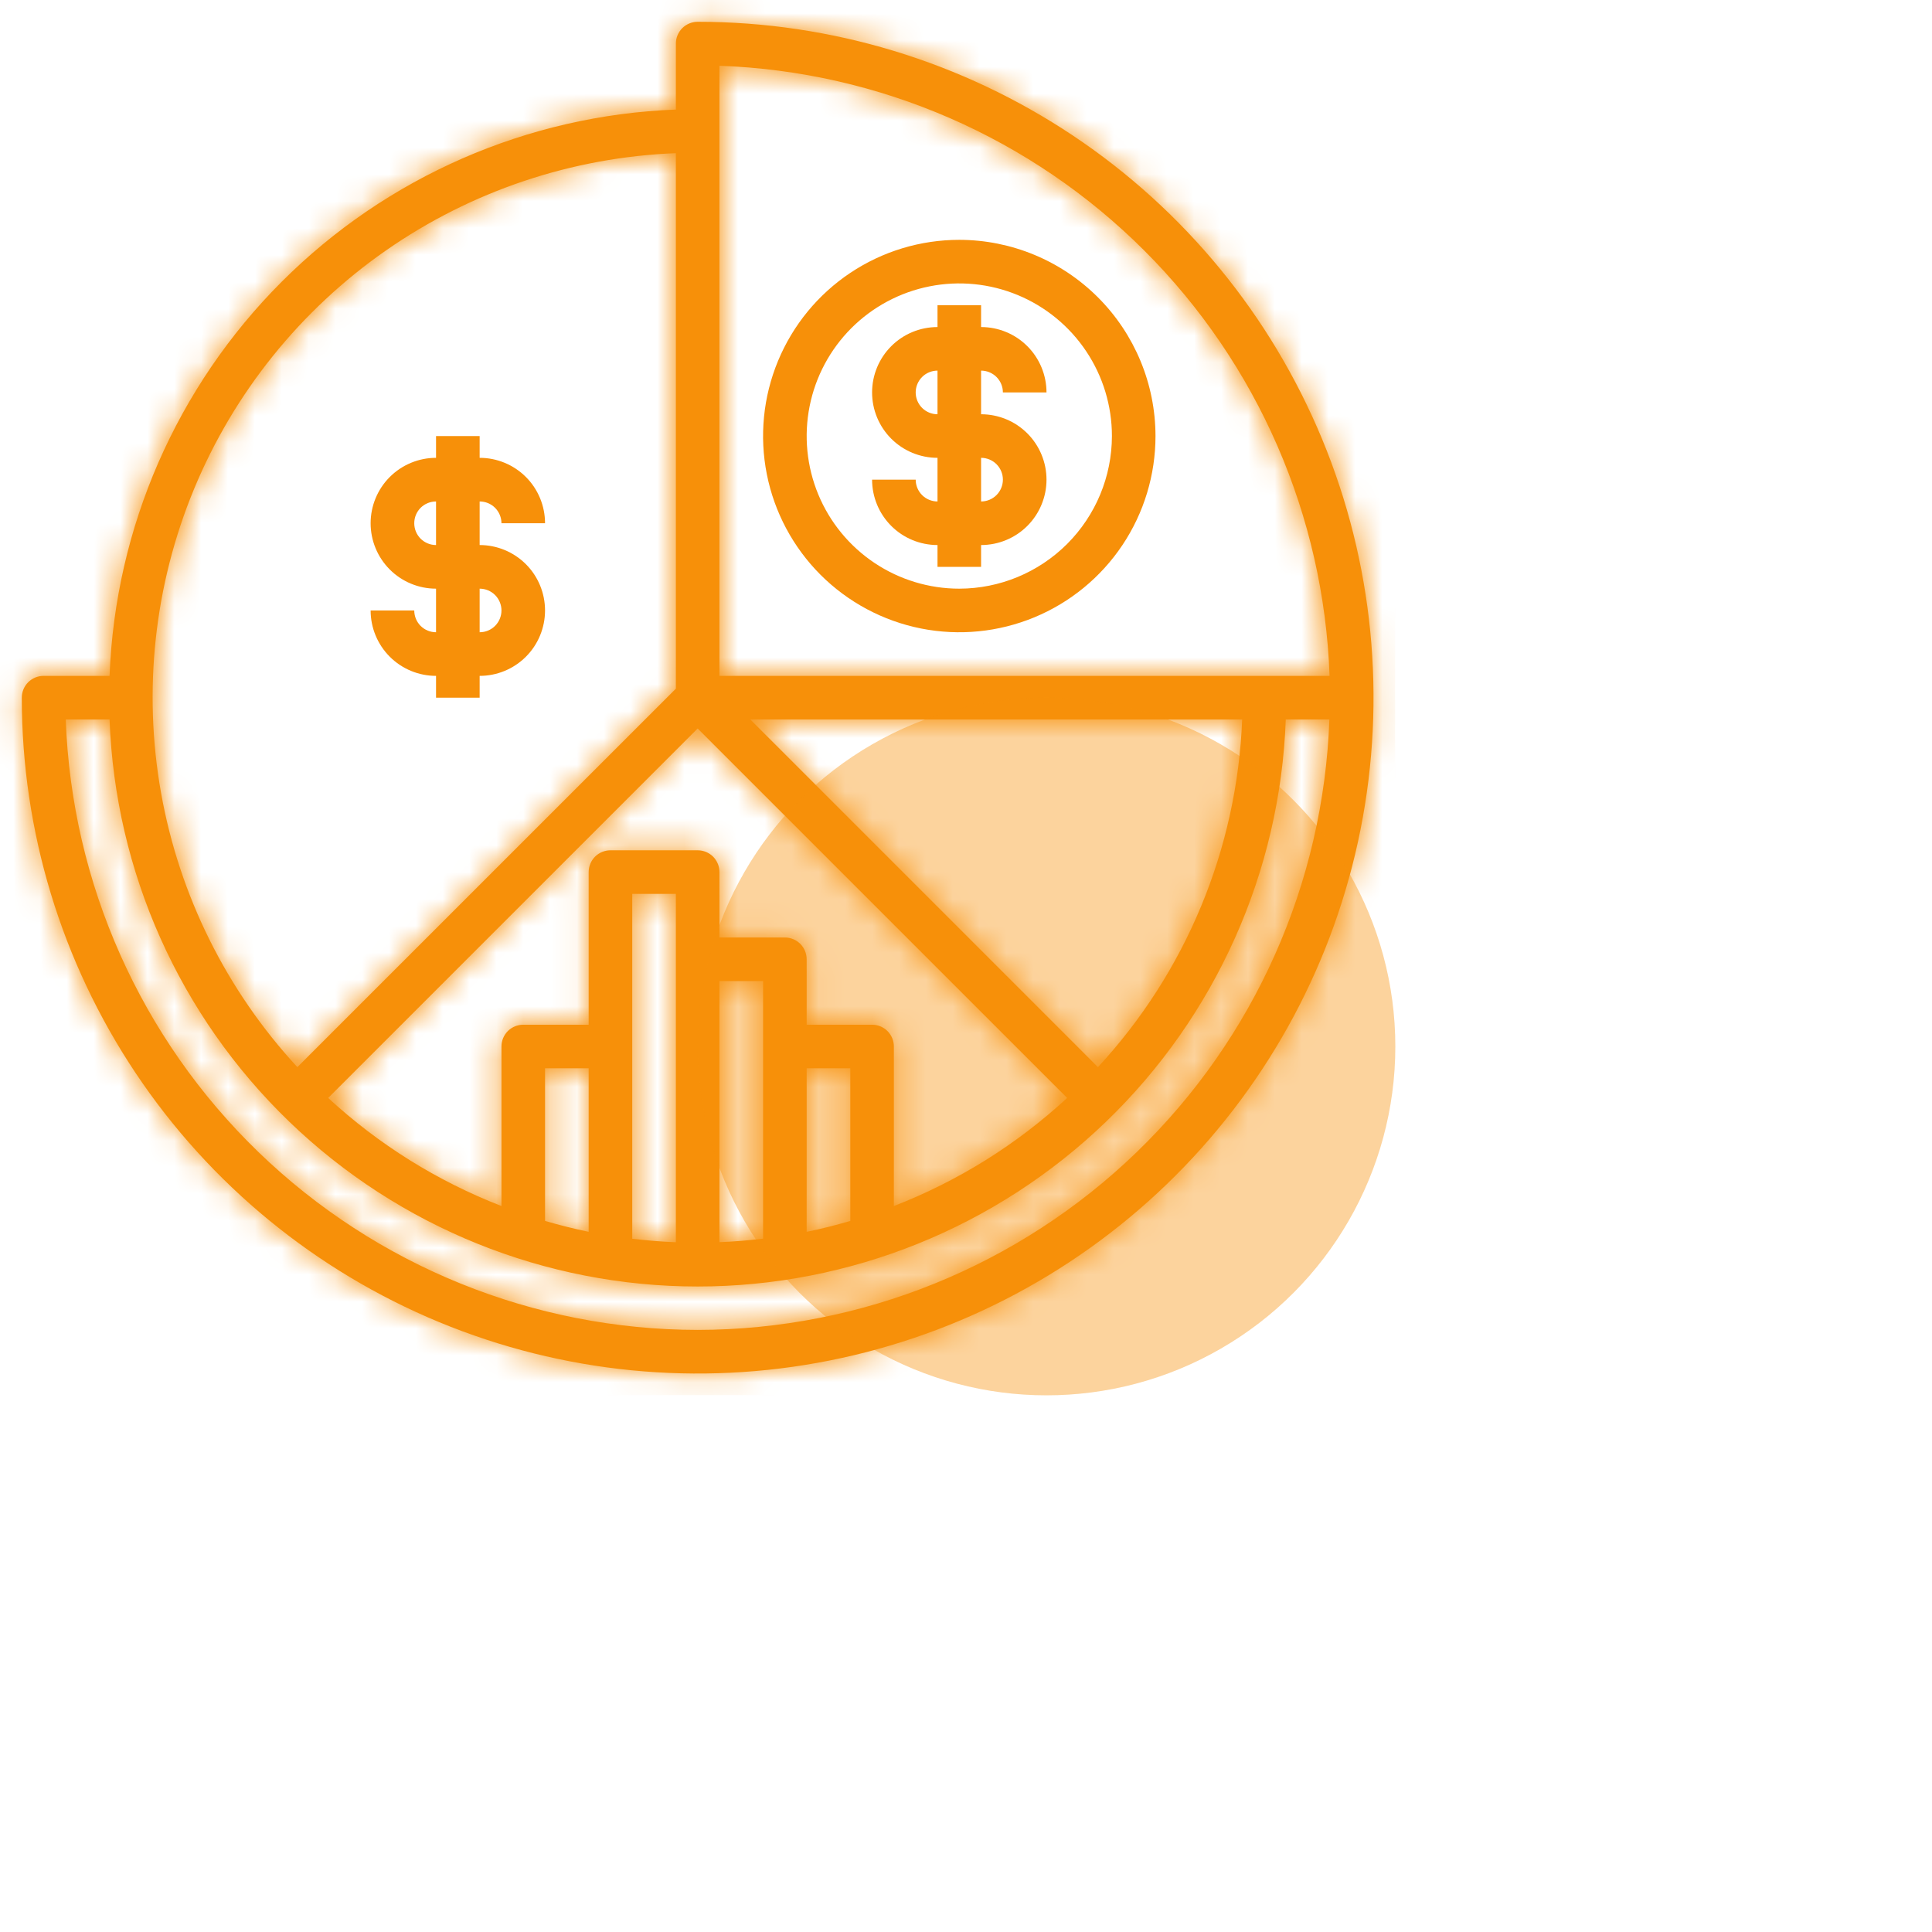 <svg width="72" height="72" viewBox="0 0 72 72" fill="none" xmlns="http://www.w3.org/2000/svg">
<g clip-path="url(#clip0_3001_5397)">
<mask id="path-1-inside-1_3001_5397" fill="white">
<path d="M26 0.812C25.785 0.812 25.578 0.898 25.425 1.05C25.273 1.203 25.188 1.41 25.188 1.625V4.083C19.658 4.294 14.412 6.586 10.499 10.499C6.586 14.412 4.294 19.658 4.083 25.188H1.625C1.41 25.188 1.203 25.273 1.05 25.425C0.898 25.578 0.812 25.785 0.812 26C0.812 30.982 2.29 35.851 5.057 39.993C7.825 44.136 11.759 47.364 16.361 49.27C20.964 51.177 26.028 51.675 30.914 50.703C35.8 49.732 40.288 47.333 43.81 43.81C47.333 40.288 49.732 35.8 50.703 30.914C51.675 26.028 51.177 20.964 49.27 16.361C47.364 11.759 44.136 7.825 39.993 5.057C35.851 2.29 30.982 0.812 26 0.812ZM26.812 2.451C32.775 2.664 38.435 5.128 42.653 9.347C46.872 13.565 49.336 19.225 49.549 25.188H26.812V2.451ZM21.938 45.906C21.391 45.793 20.849 45.657 20.312 45.5V39.812H21.938V45.906ZM25.188 46.295C24.644 46.273 24.102 46.229 23.562 46.164V33.312H25.188V46.295ZM26.812 36.562H28.438V46.161C27.902 46.226 27.36 46.27 26.812 46.292V36.562ZM30.062 39.812H31.688V45.5C31.154 45.656 30.613 45.796 30.062 45.906V39.812ZM32.5 38.188H30.062V35.75C30.062 35.535 29.977 35.328 29.825 35.175C29.672 35.023 29.465 34.938 29.25 34.938H26.812V32.5C26.812 32.285 26.727 32.078 26.575 31.925C26.422 31.773 26.215 31.688 26 31.688H22.75C22.535 31.688 22.328 31.773 22.175 31.925C22.023 32.078 21.938 32.285 21.938 32.5V38.188H19.5C19.285 38.188 19.078 38.273 18.925 38.425C18.773 38.578 18.688 38.785 18.688 39V44.945C16.302 44.02 14.111 42.654 12.231 40.917L26 27.149L39.769 40.917C37.889 42.654 35.699 44.02 33.312 44.945V39C33.312 38.785 33.227 38.578 33.075 38.425C32.922 38.273 32.715 38.188 32.5 38.188ZM40.917 39.769L27.961 26.812H46.292C46.102 31.634 44.196 36.229 40.917 39.769ZM25.188 5.708V25.664L11.082 39.769C8.449 36.921 6.686 33.378 6.004 29.559C5.322 25.741 5.748 21.807 7.232 18.223C8.716 14.639 11.196 11.556 14.378 9.338C17.56 7.12 21.311 5.86 25.188 5.708ZM26 49.562C19.894 49.555 14.028 47.181 9.636 42.938C5.245 38.695 2.669 32.915 2.451 26.812H4.083C4.29 32.487 6.69 37.859 10.778 41.8C14.865 45.741 20.322 47.944 26 47.944C31.678 47.944 37.135 45.741 41.222 41.8C45.31 37.859 47.71 32.487 47.917 26.812H49.542C49.325 32.914 46.751 38.694 42.361 42.937C37.97 47.179 32.105 49.555 26 49.562Z"/>
</mask>
<path d="M26 0.812C25.785 0.812 25.578 0.898 25.425 1.05C25.273 1.203 25.188 1.41 25.188 1.625V4.083C19.658 4.294 14.412 6.586 10.499 10.499C6.586 14.412 4.294 19.658 4.083 25.188H1.625C1.41 25.188 1.203 25.273 1.05 25.425C0.898 25.578 0.812 25.785 0.812 26C0.812 30.982 2.29 35.851 5.057 39.993C7.825 44.136 11.759 47.364 16.361 49.27C20.964 51.177 26.028 51.675 30.914 50.703C35.8 49.732 40.288 47.333 43.81 43.81C47.333 40.288 49.732 35.8 50.703 30.914C51.675 26.028 51.177 20.964 49.27 16.361C47.364 11.759 44.136 7.825 39.993 5.057C35.851 2.29 30.982 0.812 26 0.812ZM26.812 2.451C32.775 2.664 38.435 5.128 42.653 9.347C46.872 13.565 49.336 19.225 49.549 25.188H26.812V2.451ZM21.938 45.906C21.391 45.793 20.849 45.657 20.312 45.5V39.812H21.938V45.906ZM25.188 46.295C24.644 46.273 24.102 46.229 23.562 46.164V33.312H25.188V46.295ZM26.812 36.562H28.438V46.161C27.902 46.226 27.36 46.27 26.812 46.292V36.562ZM30.062 39.812H31.688V45.5C31.154 45.656 30.613 45.796 30.062 45.906V39.812ZM32.5 38.188H30.062V35.75C30.062 35.535 29.977 35.328 29.825 35.175C29.672 35.023 29.465 34.938 29.25 34.938H26.812V32.5C26.812 32.285 26.727 32.078 26.575 31.925C26.422 31.773 26.215 31.688 26 31.688H22.75C22.535 31.688 22.328 31.773 22.175 31.925C22.023 32.078 21.938 32.285 21.938 32.5V38.188H19.5C19.285 38.188 19.078 38.273 18.925 38.425C18.773 38.578 18.688 38.785 18.688 39V44.945C16.302 44.02 14.111 42.654 12.231 40.917L26 27.149L39.769 40.917C37.889 42.654 35.699 44.02 33.312 44.945V39C33.312 38.785 33.227 38.578 33.075 38.425C32.922 38.273 32.715 38.188 32.5 38.188ZM40.917 39.769L27.961 26.812H46.292C46.102 31.634 44.196 36.229 40.917 39.769ZM25.188 5.708V25.664L11.082 39.769C8.449 36.921 6.686 33.378 6.004 29.559C5.322 25.741 5.748 21.807 7.232 18.223C8.716 14.639 11.196 11.556 14.378 9.338C17.56 7.12 21.311 5.86 25.188 5.708ZM26 49.562C19.894 49.555 14.028 47.181 9.636 42.938C5.245 38.695 2.669 32.915 2.451 26.812H4.083C4.29 32.487 6.69 37.859 10.778 41.8C14.865 45.741 20.322 47.944 26 47.944C31.678 47.944 37.135 45.741 41.222 41.8C45.31 37.859 47.71 32.487 47.917 26.812H49.542C49.325 32.914 46.751 38.694 42.361 42.937C37.97 47.179 32.105 49.555 26 49.562Z" fill="#F79009"/>
<path d="M25.188 4.083L25.493 12.077L33.188 11.783V4.083H25.188ZM4.083 25.188V33.188H11.783L12.077 25.493L4.083 25.188ZM0.812 26L-7.188 26L0.812 26ZM26.812 2.451L27.098 -5.544L18.812 -5.84V2.451H26.812ZM49.549 25.188V33.188H57.84L57.544 24.902L49.549 25.188ZM26.812 25.188H18.812V33.188H26.812V25.188ZM21.938 45.906L20.312 53.739L29.938 55.736V45.906H21.938ZM20.312 45.5H12.312V51.49L18.06 53.176L20.312 45.5ZM20.312 39.812V31.812H12.312V39.812H20.312ZM21.938 39.812H29.938V31.812H21.938V39.812ZM25.188 46.295L24.862 54.288L33.188 54.627V46.295H25.188ZM23.562 46.164H15.562V53.257L22.605 54.106L23.562 46.164ZM23.562 33.312V25.312H15.562V33.312H23.562ZM25.188 33.312H33.188V25.312H25.188V33.312ZM26.812 36.562V28.562H18.812V36.562H26.812ZM28.438 36.562H36.438V28.562H28.438V36.562ZM28.438 46.161L29.39 54.105L36.438 53.26V46.161H28.438ZM26.812 46.292H18.812V54.619L27.133 54.286L26.812 46.292ZM30.062 39.812V31.812H22.062V39.812H30.062ZM31.688 39.812H39.688V31.812H31.688V39.812ZM31.688 45.5L33.931 53.179L39.688 51.497V45.5H31.688ZM30.062 45.906H22.062V55.67L31.636 53.75L30.062 45.906ZM30.062 38.188H22.062V46.188H30.062V38.188ZM26.812 34.938H18.812V42.938H26.812V34.938ZM21.938 38.188V46.188H29.938V38.188H21.938ZM18.688 44.945L15.796 52.404L26.688 56.626V44.945H18.688ZM12.231 40.917L6.575 35.261L0.689 41.147L6.803 46.794L12.231 40.917ZM26 27.149L31.657 21.492L26 15.835L20.343 21.492L26 27.149ZM39.769 40.917L45.197 46.794L51.312 41.147L45.425 35.261L39.769 40.917ZM33.312 44.945H25.312V56.626L36.204 52.404L33.312 44.945ZM40.917 39.769L35.261 45.425L41.138 51.303L46.786 45.205L40.917 39.769ZM27.961 26.812V18.812H8.648L22.305 32.469L27.961 26.812ZM46.292 26.812L54.286 27.127L54.613 18.812H46.292V26.812ZM25.188 5.708H33.188V-2.612L24.874 -2.286L25.188 5.708ZM25.188 25.664L30.844 31.32L33.188 28.977V25.664H25.188ZM11.082 39.769L5.209 45.2L10.857 51.308L16.739 45.425L11.082 39.769ZM26 49.562L25.991 57.562L26 57.562L26.01 57.562L26 49.562ZM2.451 26.812V18.812H-5.839L-5.544 27.098L2.451 26.812ZM4.083 26.812L12.078 26.52L11.796 18.812H4.083V26.812ZM26 47.944L26 55.944L26 47.944ZM47.917 26.812V18.812H40.204L39.922 26.52L47.917 26.812ZM49.542 26.812L57.537 27.097L57.831 18.812H49.542V26.812ZM26 -7.188C23.663 -7.188 21.421 -6.259 19.769 -4.606L31.082 6.707C29.734 8.055 27.906 8.812 26 8.812L26 -7.188ZM19.769 -4.606C18.116 -2.954 17.188 -0.712 17.188 1.625H33.188C33.188 3.531 32.43 5.359 31.082 6.707L19.769 -4.606ZM17.188 1.625V4.083H33.188V1.625H17.188ZM24.882 -3.911C17.337 -3.623 10.18 -0.497 4.842 4.842L16.156 16.156C18.643 13.668 21.978 12.211 25.493 12.077L24.882 -3.911ZM4.842 4.842C-0.497 10.18 -3.623 17.337 -3.911 24.882L12.077 25.493C12.211 21.978 13.668 18.643 16.156 16.156L4.842 4.842ZM4.083 17.188H1.625V33.188H4.083V17.188ZM1.625 17.188C-0.712 17.188 -2.954 18.116 -4.606 19.769L6.707 31.082C5.359 32.43 3.531 33.188 1.625 33.188V17.188ZM-4.606 19.769C-6.259 21.421 -7.188 23.663 -7.188 26L8.812 26C8.812 27.906 8.055 29.734 6.707 31.082L-4.606 19.769ZM-7.188 26C-7.188 32.564 -5.241 38.98 -1.594 44.438L11.709 35.549C9.821 32.722 8.812 29.399 8.812 26L-7.188 26ZM-1.594 44.438C2.052 49.896 7.235 54.149 13.3 56.661L19.423 41.879C16.282 40.578 13.598 38.375 11.709 35.549L-1.594 44.438ZM13.3 56.661C19.364 59.173 26.037 59.83 32.475 58.55L29.353 42.857C26.019 43.52 22.563 43.18 19.423 41.879L13.3 56.661ZM32.475 58.55C38.912 57.269 44.826 54.108 49.467 49.467L38.153 38.153C35.75 40.557 32.687 42.194 29.353 42.857L32.475 58.55ZM49.467 49.467C54.108 44.826 57.269 38.912 58.55 32.475L42.857 29.353C42.194 32.687 40.557 35.75 38.153 38.153L49.467 49.467ZM58.55 32.475C59.83 26.037 59.173 19.364 56.661 13.3L41.879 19.423C43.18 22.563 43.52 26.019 42.857 29.353L58.55 32.475ZM56.661 13.3C54.149 7.235 49.896 2.052 44.438 -1.594L35.549 11.709C38.375 13.598 40.578 16.282 41.879 19.423L56.661 13.3ZM44.438 -1.594C38.98 -5.241 32.564 -7.188 26 -7.188L26 8.812C29.399 8.812 32.722 9.821 35.549 11.709L44.438 -1.594ZM26.527 10.446C30.467 10.587 34.208 12.216 36.996 15.004L48.31 3.69C42.661 -1.959 35.082 -5.258 27.098 -5.544L26.527 10.446ZM36.996 15.004C39.785 17.792 41.413 21.533 41.554 25.473L57.544 24.902C57.258 16.918 53.959 9.339 48.31 3.69L36.996 15.004ZM49.549 17.188H26.812V33.188H49.549V17.188ZM34.812 25.188V2.451H18.812V25.188H34.812ZM23.563 38.073C23.227 38.003 22.894 37.92 22.565 37.824L18.06 53.176C18.803 53.394 19.554 53.582 20.312 53.739L23.563 38.073ZM28.312 45.5V39.812H12.312V45.5H28.312ZM20.312 47.812H21.938V31.812H20.312V47.812ZM13.938 39.812V45.906H29.938V39.812H13.938ZM25.513 38.301C25.181 38.288 24.85 38.261 24.52 38.221L22.605 54.106C23.355 54.197 24.108 54.257 24.862 54.288L25.513 38.301ZM31.562 46.164V33.312H15.562V46.164H31.562ZM23.562 41.312H25.188V25.312H23.562V41.312ZM17.188 33.312V46.295H33.188V33.312H17.188ZM26.812 44.562H28.438V28.562H26.812V44.562ZM20.438 36.562V46.161H36.438V36.562H20.438ZM27.485 38.218C27.148 38.259 26.817 38.286 26.492 38.299L27.133 54.286C27.904 54.255 28.657 54.192 29.39 54.105L27.485 38.218ZM34.812 46.292V36.562H18.812V46.292H34.812ZM30.062 47.812H31.688V31.812H30.062V47.812ZM23.688 39.812V45.5H39.688V39.812H23.688ZM29.444 37.821C29.067 37.931 28.757 38.009 28.489 38.062L31.636 53.75C32.47 53.583 33.241 53.381 33.931 53.179L29.444 37.821ZM38.062 45.906V39.812H22.062V45.906H38.062ZM32.5 30.188H30.062V46.188H32.5V30.188ZM38.062 38.188V35.75H22.062V38.188H38.062ZM38.062 35.75C38.062 33.413 37.134 31.171 35.481 29.519L24.168 40.832C22.82 39.484 22.062 37.656 22.062 35.75H38.062ZM35.481 29.519C33.829 27.866 31.587 26.938 29.25 26.938V42.938C27.344 42.938 25.516 42.18 24.168 40.832L35.481 29.519ZM29.25 26.938H26.812V42.938H29.25V26.938ZM34.812 34.938V32.5H18.812V34.938H34.812ZM34.812 32.5C34.812 30.163 33.884 27.921 32.231 26.269L20.918 37.582C19.57 36.234 18.812 34.406 18.812 32.5H34.812ZM32.231 26.269C30.579 24.616 28.337 23.688 26 23.688V39.688C24.094 39.688 22.266 38.93 20.918 37.582L32.231 26.269ZM26 23.688H22.75V39.688H26V23.688ZM22.75 23.688C20.413 23.688 18.171 24.616 16.519 26.269L27.832 37.582C26.484 38.93 24.656 39.688 22.75 39.688V23.688ZM16.519 26.269C14.866 27.921 13.938 30.163 13.938 32.5H29.938C29.938 34.406 29.18 36.234 27.832 37.582L16.519 26.269ZM13.938 32.5V38.188H29.938V32.5H13.938ZM21.938 30.188H19.5V46.188H21.938V30.188ZM19.5 30.188C17.163 30.188 14.921 31.116 13.269 32.769L24.582 44.082C23.234 45.43 21.406 46.188 19.5 46.188V30.188ZM13.269 32.769C11.616 34.421 10.688 36.663 10.688 39H26.688C26.688 40.906 25.93 42.734 24.582 44.082L13.269 32.769ZM10.688 39V44.945H26.688V39H10.688ZM21.579 37.486C20.13 36.924 18.801 36.095 17.659 35.041L6.803 46.794C9.422 49.213 12.473 51.116 15.796 52.404L21.579 37.486ZM17.888 46.574L31.657 32.806L20.343 21.492L6.575 35.261L17.888 46.574ZM20.343 32.806L34.112 46.574L45.425 35.261L31.657 21.492L20.343 32.806ZM34.341 35.041C33.199 36.095 31.87 36.924 30.421 37.486L36.204 52.404C39.527 51.116 42.578 49.213 45.197 46.794L34.341 35.041ZM41.312 44.945V39H25.312V44.945H41.312ZM41.312 39C41.312 36.663 40.384 34.421 38.731 32.769L27.418 44.082C26.07 42.734 25.312 40.906 25.312 39H41.312ZM38.731 32.769C37.079 31.116 34.837 30.188 32.5 30.188V46.188C30.594 46.188 28.766 45.43 27.418 44.082L38.731 32.769ZM46.574 34.112L33.618 21.156L22.305 32.469L35.261 45.425L46.574 34.112ZM27.961 34.812H46.292V18.812H27.961V34.812ZM38.298 26.498C38.184 29.413 37.031 32.192 35.048 34.332L46.786 45.205C51.362 40.266 54.021 33.854 54.286 27.127L38.298 26.498ZM17.188 5.708V25.664H33.188V5.708H17.188ZM19.531 20.007L5.426 34.112L16.739 45.425L30.844 31.32L19.531 20.007ZM16.956 34.337C15.36 32.612 14.293 30.465 13.879 28.152L-1.871 30.967C-0.92 36.29 1.537 41.23 5.209 45.2L16.956 34.337ZM13.879 28.152C13.466 25.838 13.724 23.455 14.623 21.284L-0.16 15.162C-2.229 20.159 -2.823 25.643 -1.871 30.967L13.879 28.152ZM14.623 21.284C15.522 19.113 17.025 17.244 18.953 15.901L9.804 2.775C5.367 5.867 1.909 10.166 -0.16 15.162L14.623 21.284ZM18.953 15.901C20.881 14.557 23.153 13.794 25.501 13.702L24.874 -2.286C19.47 -2.074 14.24 -0.318 9.804 2.775L18.953 15.901ZM26.009 41.562C21.974 41.558 18.097 39.988 15.195 37.184L4.078 48.691C9.959 54.373 17.814 57.553 25.991 57.562L26.009 41.562ZM15.195 37.184C12.292 34.38 10.59 30.56 10.446 26.527L-5.544 27.098C-5.252 35.27 -1.803 43.01 4.078 48.691L15.195 37.184ZM2.451 34.812H4.083V18.812H2.451V34.812ZM-3.912 27.105C-3.629 34.849 -0.354 42.181 5.225 47.56L16.33 36.041C13.734 33.538 12.209 30.125 12.078 26.52L-3.912 27.105ZM5.225 47.56C10.804 52.938 18.251 55.944 26 55.944V39.944C22.393 39.944 18.927 38.545 16.33 36.041L5.225 47.56ZM26 55.944C33.749 55.944 41.196 52.938 46.775 47.56L35.67 36.041C33.073 38.545 29.607 39.944 26 39.944L26 55.944ZM46.775 47.56C52.354 42.181 55.629 34.849 55.912 27.105L39.922 26.52C39.791 30.125 38.266 33.538 35.67 36.041L46.775 47.56ZM47.917 34.812H49.542V18.812H47.917V34.812ZM41.547 26.528C41.404 30.561 39.703 34.38 36.801 37.184L47.92 48.69C53.799 43.008 57.247 35.268 57.537 27.097L41.547 26.528ZM36.801 37.184C33.9 39.988 30.024 41.557 25.99 41.562L26.01 57.562C34.187 57.552 42.04 54.371 47.92 48.69L36.801 37.184Z" fill="#F79009" mask="url(#path-1-inside-1_3001_5397)"/>
<path d="M37.375 14.625H39C39 13.979 38.743 13.358 38.286 12.901C37.829 12.444 37.209 12.188 36.562 12.188V11.375H34.938V12.188C34.291 12.188 33.671 12.444 33.214 12.901C32.757 13.358 32.5 13.979 32.5 14.625C32.5 15.271 32.757 15.892 33.214 16.349C33.671 16.806 34.291 17.062 34.938 17.062V18.688C34.722 18.688 34.515 18.602 34.363 18.45C34.211 18.297 34.125 18.09 34.125 17.875H32.5C32.5 18.521 32.757 19.142 33.214 19.599C33.671 20.056 34.291 20.312 34.938 20.312V21.125H36.562V20.312C37.209 20.312 37.829 20.056 38.286 19.599C38.743 19.142 39 18.521 39 17.875C39 17.229 38.743 16.608 38.286 16.151C37.829 15.694 37.209 15.438 36.562 15.438V13.812C36.778 13.812 36.985 13.898 37.137 14.05C37.289 14.203 37.375 14.409 37.375 14.625ZM37.375 17.875C37.375 18.09 37.289 18.297 37.137 18.45C36.985 18.602 36.778 18.688 36.562 18.688V17.062C36.778 17.062 36.985 17.148 37.137 17.3C37.289 17.453 37.375 17.66 37.375 17.875ZM34.938 15.438C34.722 15.438 34.515 15.352 34.363 15.2C34.211 15.047 34.125 14.841 34.125 14.625C34.125 14.409 34.211 14.203 34.363 14.05C34.515 13.898 34.722 13.812 34.938 13.812V15.438ZM15.438 22.75H13.812C13.812 23.396 14.069 24.017 14.526 24.474C14.983 24.931 15.604 25.188 16.25 25.188V26H17.875V25.188C18.521 25.188 19.142 24.931 19.599 24.474C20.056 24.017 20.312 23.396 20.312 22.75C20.312 22.104 20.056 21.483 19.599 21.026C19.142 20.569 18.521 20.312 17.875 20.312V18.688C18.09 18.688 18.297 18.773 18.45 18.925C18.602 19.078 18.688 19.285 18.688 19.5H20.312C20.312 18.854 20.056 18.233 19.599 17.776C19.142 17.319 18.521 17.062 17.875 17.062V16.25H16.25V17.062C15.604 17.062 14.983 17.319 14.526 17.776C14.069 18.233 13.812 18.854 13.812 19.5C13.812 20.146 14.069 20.767 14.526 21.224C14.983 21.681 15.604 21.938 16.25 21.938V23.562C16.035 23.562 15.828 23.477 15.675 23.325C15.523 23.172 15.438 22.965 15.438 22.75ZM15.438 19.5C15.438 19.285 15.523 19.078 15.675 18.925C15.828 18.773 16.035 18.688 16.25 18.688V20.312C16.035 20.312 15.828 20.227 15.675 20.075C15.523 19.922 15.438 19.715 15.438 19.5ZM17.875 21.938C18.09 21.938 18.297 22.023 18.45 22.175C18.602 22.328 18.688 22.535 18.688 22.75C18.688 22.965 18.602 23.172 18.45 23.325C18.297 23.477 18.09 23.562 17.875 23.562V21.938Z" fill="#F79009"/>
<path d="M35.75 8.938C34.304 8.938 32.89 9.366 31.687 10.17C30.485 10.973 29.548 12.115 28.994 13.452C28.441 14.788 28.296 16.258 28.578 17.677C28.86 19.095 29.557 20.398 30.579 21.421C31.602 22.443 32.905 23.14 34.323 23.422C35.742 23.704 37.212 23.559 38.548 23.006C39.885 22.452 41.027 21.515 41.83 20.313C42.634 19.11 43.062 17.696 43.062 16.25C43.06 14.311 42.289 12.453 40.918 11.082C39.547 9.711 37.689 8.94 35.75 8.938ZM35.75 21.938C34.625 21.938 33.526 21.604 32.59 20.979C31.655 20.354 30.926 19.466 30.495 18.427C30.065 17.387 29.952 16.244 30.172 15.14C30.391 14.037 30.933 13.024 31.728 12.228C32.524 11.433 33.537 10.891 34.64 10.672C35.744 10.452 36.887 10.565 37.926 10.995C38.966 11.426 39.854 12.155 40.479 13.09C41.104 14.025 41.438 15.125 41.438 16.25C41.436 17.758 40.836 19.203 39.77 20.27C38.703 21.336 37.258 21.936 35.75 21.938Z" fill="#F79009"/>
</g>
<g opacity="0.4" filter="url(#filter0_f_3001_5397)">
<circle cx="39" cy="39" r="13" fill="#F79009"/>
</g>
<defs>
<filter id="filter0_f_3001_5397" x="6" y="6" width="66" height="66" filterUnits="userSpaceOnUse" color-interpolation-filters="sRGB">
<feFlood flood-opacity="0" result="BackgroundImageFix"/>
<feBlend mode="normal" in="SourceGraphic" in2="BackgroundImageFix" result="shape"/>
<feGaussianBlur stdDeviation="10" result="effect1_foregroundBlur_3001_5397"/>
</filter>
<clipPath id="clip0_3001_5397">
<rect width="52" height="52" fill="white"/>
</clipPath>
</defs>
</svg>
